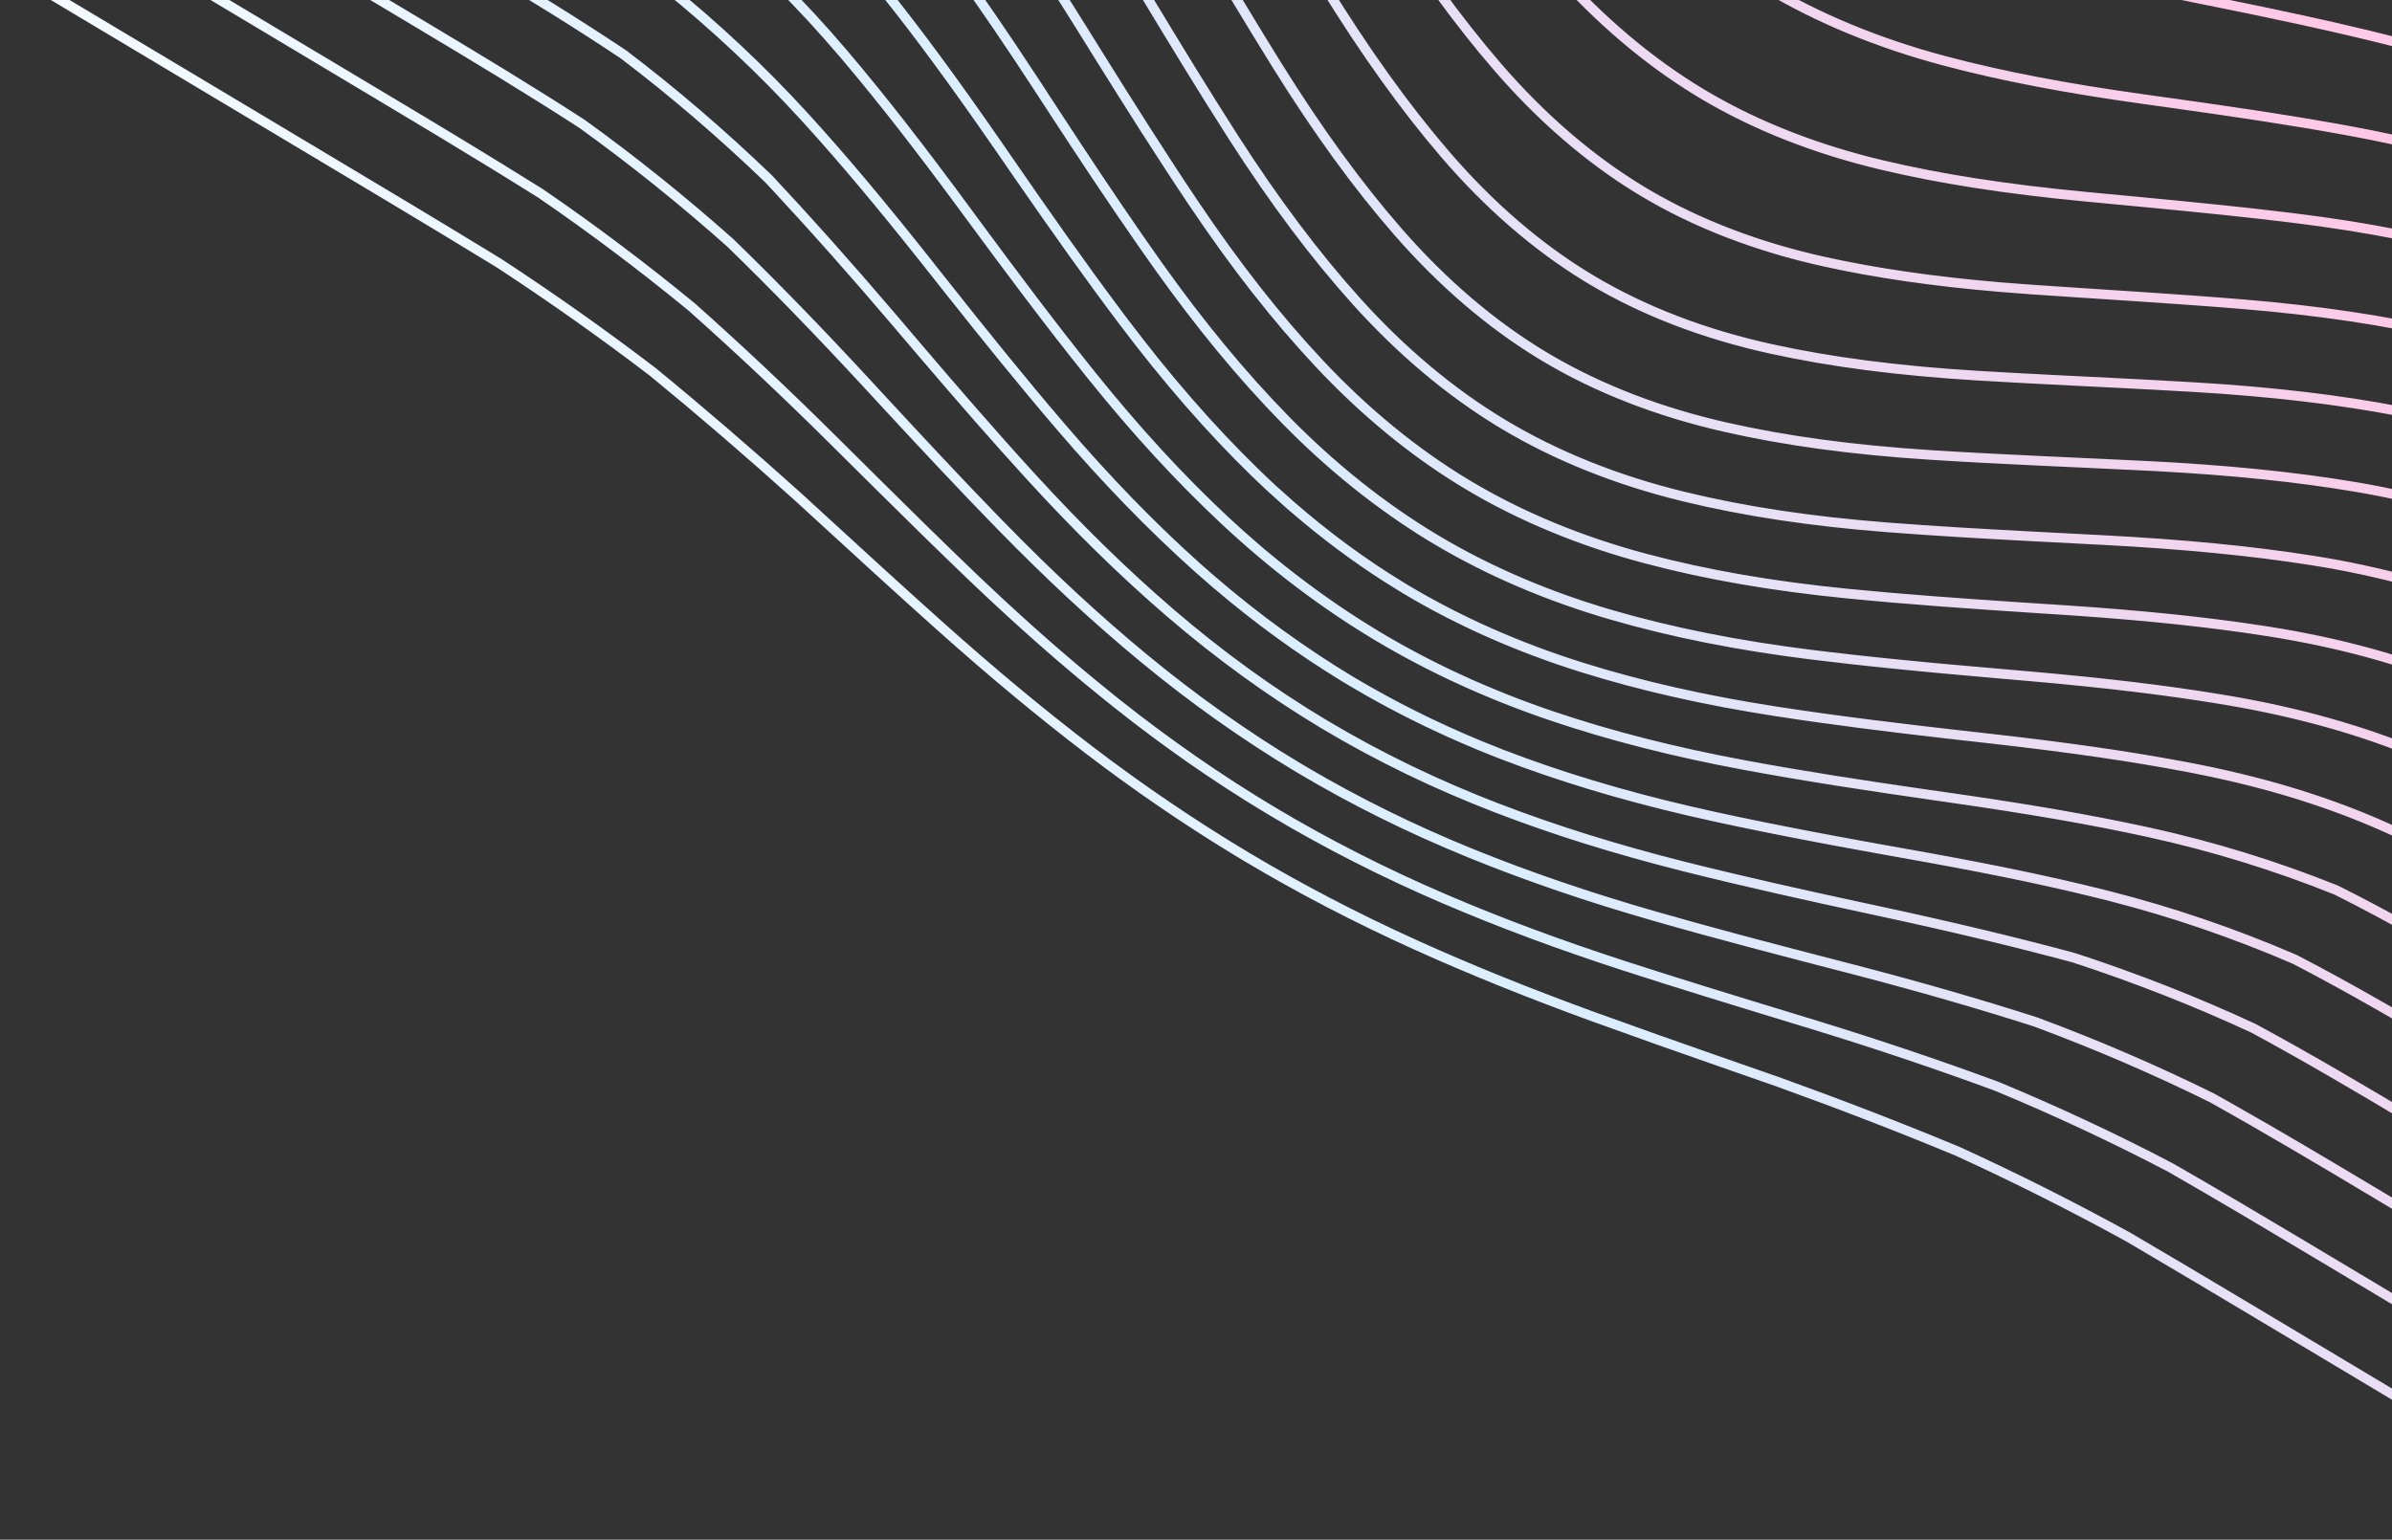 <svg width="497" height="320" viewBox="0 0 497 320" fill="none" xmlns="http://www.w3.org/2000/svg">
<rect x="0" y="0" width="497" height="320" fill="#333333" stroke="none"/>
<path fill-rule="evenodd" clip-rule="evenodd" d="M28.999 -229.518L44.203 -237.944L150.289 -174.498L167.059 -164.381L174.43 -159.923L183.394 -154.49C192.678 -148.842 202.5 -142.758 212.075 -136.232C213.421 -135.315 214.763 -134.388 216.101 -133.451C221.573 -129.582 226.831 -125.492 231.84 -121.208C236.843 -116.929 241.602 -112.454 246.08 -107.812C254.966 -98.571 263.551 -88.028 272.324 -75.582C277.704 -67.95 283.047 -60.004 288.271 -52.165L292.164 -46.312C293.645 -44.084 295.126 -41.855 296.61 -39.63L298.039 -37.499C306.581 -24.837 314.545 -14.39 322.344 -5.616C331.541 4.733 341.537 13.249 352.074 19.716L353.183 20.388C364.13 26.934 376.773 31.937 390.762 35.259C403.022 38.171 416.485 40.271 433.13 41.865L447.667 43.247C457.298 44.169 467.084 45.15 476.607 46.331C491.827 48.218 505.281 50.865 517.736 54.422C530.229 58.006 542.71 62.931 554.829 69.055C565.451 74.465 575.843 80.382 585.618 86.101L589.315 88.271C599.548 94.304 609.755 100.355 619.947 106.4L726.51 170.115L726.205 187.455L615.318 121.136C610.458 118.251 605.592 115.366 600.722 112.482L589.27 105.707L581.532 101.137L578.947 99.621C567.429 92.882 557.398 87.266 546.824 82.14C534.532 76.219 521.672 71.664 508.604 68.601C495.976 65.643 482.077 63.559 466.109 62.233C458.874 61.632 451.493 61.118 444.214 60.636L430.416 59.729L421.753 59.145C419.71 59.002 417.706 58.847 415.737 58.681C401.94 57.516 389.935 55.776 379.189 53.391C365.658 50.389 353.444 45.734 342.87 39.55L341.831 38.934C331.142 32.512 321.05 23.839 311.833 13.156C303.643 3.663 295.44 -7.651 286.751 -21.433C284.838 -24.466 282.934 -27.511 281.032 -30.559L274.508 -41.025C270.807 -46.951 267.038 -52.947 263.266 -58.78C254.638 -72.125 246.338 -83.318 237.893 -92.998C229.133 -103.038 219.196 -112.182 208.359 -120.176C197.636 -128.029 186.323 -135.099 175.695 -141.57C167.582 -146.501 159.471 -151.401 151.374 -156.286L142.533 -161.618L28.999 -229.518ZM61.422 -247.497L159.022 -189.126C167.286 -184.146 175.568 -179.156 183.857 -174.142L192.148 -169.119C202.081 -163.088 213.755 -155.901 225.015 -148.323C236.177 -140.77 246.525 -132.556 255.772 -123.908C265.168 -115.089 274.428 -104.959 283.297 -93.799C290.702 -84.483 297.996 -74.615 305.099 -64.91L308.78 -59.872C318.505 -46.56 326.944 -36.193 335.338 -27.246C344.701 -17.265 354.76 -8.951 365.258 -2.513L366.463 -1.783C377.404 4.755 389.934 9.93 403.704 13.6C415.567 16.76 428.759 19.3 445.222 21.596L451.202 22.431C463.211 24.116 475.478 25.901 487.461 28.094C501.593 30.681 515.003 34.121 527.313 38.317C539.567 42.517 551.471 47.706 563.703 54.184C575.739 60.579 587.302 67.298 598.006 73.606L607.031 78.942C611.84 81.786 616.647 84.631 621.446 87.478L630.652 92.941L665.084 113.529L726.836 150.461L726.532 167.799L635.414 113.303L634.409 112.704C630.977 110.651 627.553 108.603 624.117 106.546C616.619 102.098 609.119 97.648 601.607 93.205L590.262 86.508L586.617 84.369C576.818 78.635 566.397 72.701 555.726 67.267C543.497 61.087 530.899 56.118 518.279 52.495C505.725 48.91 492.172 46.242 476.846 44.343C466.111 43.011 455.055 41.934 444.263 40.91L433.314 39.871C416.764 38.285 403.389 36.2 391.217 33.309C377.812 30.121 365.668 25.378 355.106 19.201L354.016 18.555C343.315 12.125 333.163 3.548 323.846 -6.94C315.657 -16.156 307.295 -27.21 298.281 -40.735L296.057 -44.074L293.836 -47.415C287.381 -57.126 280.706 -67.168 273.966 -76.73C265.133 -89.257 256.485 -99.876 247.527 -109.196C243.253 -113.626 238.716 -117.9 233.961 -122.009C228.651 -126.599 223.071 -130.975 217.246 -135.091C215.886 -136.044 214.521 -136.988 213.15 -137.921C203.5 -144.497 193.694 -150.568 184.44 -156.195L183.105 -157.003C178.096 -160.044 173.086 -163.077 168.081 -166.1L151.269 -176.244L46.218 -239.069L61.422 -247.497ZM78.654 -257.049L167.766 -203.756C176.035 -198.777 184.32 -193.789 192.613 -188.778L203.966 -181.904C212.632 -176.636 223.327 -170.054 233.926 -163.183C240.346 -158.993 246.349 -154.792 252.046 -150.514L254.317 -148.801L254.868 -148.372C258.487 -145.585 261.99 -142.762 265.388 -139.879C275.158 -131.58 284.869 -122.186 294.248 -111.958C296.437 -109.567 298.603 -107.154 300.773 -104.694L302.401 -102.839C307.293 -97.245 312.246 -91.376 317.599 -84.931L321.988 -79.631L322.74 -78.726C332.512 -66.97 340.864 -57.742 348.9 -49.814C350.463 -48.27 352.045 -46.778 353.637 -45.317L354.834 -44.227C355.385 -43.729 355.931 -43.218 356.485 -42.728L357.397 -41.946C364.43 -35.818 371.694 -30.436 379.105 -25.894L380.428 -25.093C391.349 -18.566 403.72 -13.153 417.2 -9.004C419.321 -8.35 421.497 -7.71 423.739 -7.077L425.521 -6.579C434.503 -4.099 444.533 -1.755 456.374 0.639L457.564 0.878C470.674 3.507 484.682 6.42 498.276 9.895C499.967 10.33 501.65 10.776 503.323 11.232C515.034 14.429 526.282 18.152 536.826 22.323C548.549 26.985 560.242 32.546 572.572 39.32C579.014 42.882 585.476 46.557 591.844 50.21L600.702 55.304L606.832 58.833L727.195 130.82L726.893 148.156L632.894 91.936L622.469 85.76C617.667 82.911 612.857 80.064 608.043 77.217C605.036 75.438 602.041 73.655 599.028 71.878L595.422 69.757C585.725 64.067 575.379 58.115 564.647 52.411C552.322 45.885 540.324 40.653 527.967 36.421C515.562 32.191 502.058 28.727 487.828 26.122C474.808 23.74 461.473 21.84 448.494 20.028L445.506 19.611C429.123 17.327 416.007 14.8 404.226 11.661C390.636 8.041 378.279 2.938 367.498 -3.505L367.244 -3.657C356.561 -10.076 346.321 -18.473 336.803 -28.618C328.874 -37.071 320.896 -46.81 311.81 -59.139L310.334 -61.15L306.783 -66.009C299.649 -75.76 292.321 -85.674 284.871 -95.049C275.933 -106.292 266.605 -116.493 257.146 -125.372C247.821 -134.093 237.39 -142.374 226.142 -149.986C214.952 -157.52 203.693 -164.458 193.192 -170.834C185.092 -175.75 176.995 -180.637 168.911 -185.511L160.023 -190.868L63.452 -248.622L78.654 -257.049ZM80.678 -258.17L95.882 -266.597L209.719 -198.512L214.495 -195.559L225.108 -189.009C230.976 -185.384 236.932 -181.69 242.798 -177.996C254.815 -170.373 265.309 -163.067 274.881 -155.661C284.9 -147.906 295.022 -139.183 304.966 -129.737L306.646 -128.131C315.864 -119.284 324.652 -110.25 331.671 -102.924L336.075 -98.325C343.484 -90.622 352.766 -81.223 362.519 -72.456C364.417 -70.748 366.333 -69.103 368.258 -67.487C376.366 -60.664 384.664 -54.634 393.019 -49.526L394.523 -48.613C405.379 -42.12 417.563 -36.425 430.738 -31.686C443.153 -27.218 455.875 -23.47 466.204 -20.575L472.886 -18.717C487.306 -14.693 498.505 -11.326 508.859 -7.907C521.917 -3.586 534.491 1.269 546.23 6.522C557.359 11.532 568.87 17.415 581.423 24.508C587.341 27.874 593.31 31.317 599.179 34.717L612.061 42.181C613.235 42.86 614.408 43.539 615.579 44.215L727.533 111.172L727.231 128.507L607.851 57.107L601.442 53.422L595.326 49.901C588.147 45.773 580.831 41.599 573.537 37.569C561.111 30.741 549.344 25.146 537.563 20.462C536.047 19.863 534.517 19.272 532.973 18.692C522.164 14.625 510.683 11.021 498.773 7.958C489.679 5.633 480.414 3.565 471.352 1.662C468.33 1.027 465.33 0.409 462.368 -0.192L456.718 -1.333L454.31 -1.825C442.795 -4.201 433.034 -6.531 424.295 -8.998C422.066 -9.627 419.902 -10.265 417.789 -10.917C404.449 -15.025 392.224 -20.372 381.454 -26.81L381.194 -26.966C370.521 -33.379 360.129 -41.544 350.304 -51.237L349.132 -52.402C341.299 -60.229 333.099 -69.36 323.495 -80.947L320.878 -84.111C311.809 -95.061 303.945 -104.333 295.722 -113.31C286.29 -123.596 276.52 -133.048 266.682 -141.403C265.003 -142.828 263.297 -144.237 261.566 -145.635L259.334 -147.426C257.671 -148.744 255.97 -150.051 254.253 -151.352C248.222 -155.92 241.856 -160.396 235.016 -164.86L233.128 -166.081C221.8 -173.381 210.579 -180.238 201.944 -185.47C190.881 -192.174 179.824 -198.83 168.766 -205.488L80.678 -258.17ZM113.109 -276.143L218.465 -213.131L225.397 -208.873L232.34 -204.619C238.773 -200.68 245.211 -196.736 251.639 -192.76L253.863 -191.373C265.598 -184.034 275.298 -177.598 284.234 -171.224C294.6 -163.824 305.075 -155.676 315.369 -147.006L317.121 -145.526C327.026 -137.126 336.546 -128.584 344.058 -121.767L347.942 -118.243C355.695 -111.226 365.424 -102.595 375.648 -94.287C385.982 -85.891 396.064 -78.724 406.41 -72.422L407.928 -71.505L408.151 -71.371C419.107 -64.82 430.761 -58.995 443.777 -53.562L445.904 -52.68C457.607 -47.858 469.381 -43.548 478.897 -40.158L485.727 -37.729C495.508 -34.234 507.414 -29.884 519.141 -25.211C531.757 -20.181 543.988 -14.742 555.491 -9.042L557.358 -8.111C567.342 -3.104 577.85 2.604 590.236 9.743C594.628 12.285 599.011 14.837 603.39 17.392L609.957 21.226C614.747 24.024 619.534 26.821 624.315 29.599L727.88 91.539L727.578 108.868L616.597 42.492L611.454 39.517L597.425 31.387C592.446 28.507 587.413 25.609 582.413 22.765C569.806 15.642 558.24 9.732 547.055 4.696C535.254 -0.585 522.616 -5.465 509.493 -9.808L507.319 -10.52C495.001 -14.53 482.728 -18.053 472.843 -20.808L466.645 -22.533C456.34 -25.425 443.686 -29.157 431.42 -33.569C418.821 -38.102 407.138 -43.516 396.671 -49.669L395.189 -50.55C384.575 -56.927 374.037 -64.796 363.862 -73.944C354.111 -82.716 344.874 -92.068 337.511 -99.725L331.909 -105.572C324.661 -113.12 315.698 -122.29 306.35 -131.188C296.353 -140.684 286.178 -149.451 276.111 -157.245C266.52 -164.668 255.976 -172.01 243.872 -179.689C237.025 -184.001 230.061 -188.308 223.257 -192.507L220.352 -194.299C217.158 -196.27 213.965 -198.24 210.765 -200.221L97.91 -267.72L113.109 -276.143ZM130.332 -285.692L260.603 -207.782C263.29 -206.038 265.985 -204.304 268.684 -202.573L272.733 -199.977C279.542 -195.617 286.583 -191.107 293.438 -186.542C303.309 -179.966 313.391 -172.812 323.435 -165.253L325.443 -163.736C335.008 -156.484 344.44 -148.995 352.25 -142.718L360.09 -136.401C368.077 -129.981 377.892 -122.211 387.949 -114.737C399.157 -106.399 409.955 -99.138 420.879 -92.616C431.832 -86.064 443.322 -79.99 456.001 -74.046L458.07 -73.08C468.419 -68.27 478.797 -63.773 487.528 -60.065L497.476 -55.86C509.932 -50.579 519.846 -46.23 529.122 -41.983C541.466 -36.309 553.414 -30.387 564.634 -24.378C570.083 -21.458 575.557 -18.431 580.935 -15.435L592.747 -8.846C594.902 -7.647 597.054 -6.454 599.203 -5.271L728.212 71.887L727.909 89.217L625.342 27.873L618.29 23.766L611.241 19.651C606.803 17.06 602.364 14.467 597.919 11.881L591.242 8.008L588.933 6.682C576.731 -0.306 566.335 -5.9 556.387 -10.835C544.878 -16.54 532.598 -22.002 519.887 -27.071L517.784 -27.904C506.569 -32.33 495.453 -36.385 486.267 -39.664L476.938 -42.986C467.361 -46.421 455.863 -50.685 444.553 -55.408C432.339 -60.506 420.882 -66.193 410.479 -72.321L408.741 -73.354C398.45 -79.537 388.439 -86.568 378.196 -94.805L376.915 -95.842C368.835 -102.406 360.385 -109.702 349.856 -119.215L342.525 -125.859C334.989 -132.665 325.89 -140.765 316.663 -148.536C306.293 -157.267 295.777 -165.448 285.401 -172.854L283.712 -174.053C274.653 -180.454 264.74 -186.976 252.698 -194.461C248.409 -197.114 244.117 -199.752 239.825 -202.383L233.391 -206.326C228.761 -209.161 224.135 -211.994 219.508 -214.842L115.133 -277.268L130.332 -285.692ZM725.843 207.075L606.672 135.801L598.643 131.046C592.903 127.644 587.161 124.242 581.412 120.844L572.783 115.751L570.562 114.448C560.825 108.745 549.653 102.395 537.927 96.97C525.683 91.364 512.59 87.187 499.013 84.553C486.302 82.087 472.16 80.418 455.777 79.45C450.641 79.146 445.425 78.874 440.273 78.613L427.57 77.979C422.067 77.701 416.496 77.407 411.016 77.076C394.733 76.093 380.764 74.287 368.311 71.556C354.385 68.501 341.869 63.69 331.11 57.258L330.894 57.128C320.217 50.712 310.144 42.031 300.959 31.322C292.658 21.649 284.502 10.261 276.022 -3.488C272.437 -9.294 268.844 -15.246 265.336 -21.074L260.084 -29.801C257.728 -33.709 255.34 -37.653 252.965 -41.526C244.453 -55.41 236.402 -67.007 228.352 -76.98C219.701 -87.699 209.99 -97.225 199.486 -105.298C188.862 -113.417 177.575 -120.508 166.96 -126.963C159.498 -131.494 152.038 -136 144.589 -140.494L133.793 -147.003L11.777 -219.977L26.968 -228.397L141.494 -159.905L142.24 -159.455C153.021 -152.953 163.833 -146.434 174.647 -139.862L178.008 -137.809C187.589 -131.936 197.609 -125.568 207.165 -118.565C217.868 -110.671 227.696 -101.626 236.377 -91.683C244.75 -82.094 252.993 -70.976 261.578 -57.696C265.37 -51.83 269.163 -45.797 272.886 -39.835L276.583 -33.904C279.4 -29.385 282.217 -24.864 285.052 -20.367L286.465 -18.14C294.686 -5.273 302.502 5.41 310.311 14.463C319.41 25.015 329.36 33.638 339.903 40.108L340.981 40.761C351.934 47.307 364.641 52.213 378.748 55.343C389.581 57.747 401.673 59.499 415.56 60.672C417.544 60.84 419.564 60.996 421.623 61.14L430.309 61.727L444.116 62.634C451.373 63.116 458.729 63.627 465.935 64.225C481.803 65.544 495.609 67.612 508.139 70.548C521.083 73.585 533.803 78.091 545.944 83.941C556.811 89.203 567.163 95.029 579.211 102.098L584.103 104.979L592.367 109.861L601.305 115.156C605.74 117.785 610.11 120.38 614.36 122.906L726.145 189.763L725.843 207.075ZM725.718 216.039L716.337 221.239L597.926 150.421L593.218 147.626C586.75 143.787 580.277 139.945 573.795 136.108L564.064 130.358C553.791 124.304 541.767 117.377 529.067 111.77C517.011 106.485 503.741 102.6 489.625 100.221C476.951 98.083 462.677 96.641 445.99 95.809C442.864 95.654 439.734 95.507 436.603 95.362L424.269 94.793C416.587 94.433 408.8 94.041 401.171 93.553C385.092 92.524 371.175 90.634 358.624 87.778C345.157 84.707 332.973 80.017 322.392 73.832L321.291 73.179C310.607 66.759 300.503 58.133 291.257 47.54C282.831 37.888 274.623 26.586 266.163 12.991C260.658 4.144 255.184 -5.035 249.89 -13.914C247.655 -17.664 245.419 -21.411 243.178 -25.143C234.641 -39.35 226.726 -51.163 218.978 -61.257C210.319 -72.531 200.785 -82.356 190.639 -90.462C180.228 -98.716 168.908 -105.86 158.225 -112.35C150.46 -117.061 142.697 -121.747 134.946 -126.419L125.053 -132.38L5.463 -203.902L5.683 -216.597L9.744 -218.849L132.751 -145.283L133.65 -144.741C144.38 -138.27 155.141 -131.781 165.907 -125.248C176.503 -118.802 187.755 -111.731 198.256 -103.705C208.632 -95.73 218.231 -86.313 226.782 -75.716C234.772 -65.817 242.776 -54.29 251.248 -40.476C253.617 -36.611 256 -32.675 258.352 -28.773L265.364 -17.123C268.314 -12.23 271.312 -7.282 274.306 -2.432C282.862 11.436 291.079 22.904 299.427 32.631C308.516 43.22 318.466 51.864 329.02 58.343L330.071 58.98C341.025 65.526 353.742 70.416 367.869 73.514C380.416 76.268 394.488 78.088 410.883 79.079C417.454 79.475 424.153 79.818 430.708 80.146L440.123 80.615C445.282 80.875 450.507 81.149 455.648 81.452C471.946 82.416 486.003 84.075 498.62 86.523C512.062 89.132 525.003 93.26 537.078 98.794C548.426 104.043 559.148 110.061 571.757 117.481C583.039 124.13 594.29 130.806 605.521 137.471L725.836 209.428L725.718 216.039ZM699.085 230.784L589.157 165.041C577.895 158.344 566.616 151.642 555.304 144.961L552.791 143.48C542.679 137.542 531.872 131.457 520.22 126.501C508.261 121.452 494.886 117.741 480.466 115.474C467.769 113.477 453.877 112.128 436.747 111.226L422.08 110.463C412.131 109.938 402.019 109.364 392.164 108.596C376.337 107.365 362.542 105.276 349.988 102.209C336.303 98.868 323.878 93.894 313.051 87.426L312.814 87.283C302.085 80.837 291.918 72.318 282.592 61.961C273.987 52.401 265.66 41.302 257.137 28.028C250.975 18.428 244.892 8.417 238.978 -1.367L233.936 -9.713L232.649 -11.833C224.757 -24.776 217.768 -35.278 210.838 -44.609L209.826 -45.967C201.125 -57.559 191.697 -67.557 181.801 -75.683C172.169 -83.572 161.91 -90.207 149.471 -97.745C138.395 -104.451 127.329 -111.115 116.289 -117.757L5.104 -184.254L5.406 -201.592L124.008 -130.662L141.032 -120.397C146.408 -117.153 151.789 -113.901 157.171 -110.638L159.955 -108.94C169.745 -102.943 179.947 -96.374 189.377 -88.892C199.399 -80.892 208.819 -71.182 217.374 -60.035L218.66 -58.346C225.958 -48.686 233.428 -37.462 241.447 -24.11C242.93 -21.642 244.409 -19.167 245.887 -16.689L248.104 -12.971C253.42 -4.056 258.916 5.162 264.448 14.051C272.973 27.741 281.243 39.127 289.733 48.858C298.852 59.314 308.817 67.888 319.365 74.362L320.472 75.033C331.433 81.584 344.113 86.529 358.162 89.731C370.798 92.611 384.819 94.515 401.026 95.553C408.657 96.041 416.44 96.433 424.117 96.794L431.749 97.146C436.461 97.363 441.172 97.578 445.874 97.812L448.618 97.954C464.042 98.795 477.367 100.186 489.276 102.196C503.232 104.548 516.344 108.387 528.245 113.606C539.981 118.785 551.157 125.118 560.893 130.828L563.031 132.086C569.317 135.793 575.592 139.509 581.858 143.226L596.876 152.137L714.287 222.358L699.085 230.784ZM681.874 240.347L546.632 159.462L543.203 157.479C533.549 151.909 522.826 145.899 511.45 141.171C499.594 136.245 486.196 132.577 471.628 130.27L469.873 129.998C458.112 128.204 445.13 126.865 429.289 125.811L419.724 125.184C407.828 124.396 395.713 123.538 383.96 122.374C368.433 120.835 354.802 118.472 342.286 115.15C328.801 111.57 316.448 106.458 305.572 99.959L305.314 99.804C294.543 93.332 284.298 84.948 274.858 74.881C266.037 65.472 257.545 54.645 248.897 41.779C242.086 31.642 235.491 21.182 229.082 10.907L225.26 4.769C216.226 -9.744 208.512 -21.165 200.982 -31.173C192.204 -42.839 182.803 -52.879 173.041 -61.011C162.525 -69.77 150.856 -77.027 140.743 -83.142C129.667 -89.84 118.6 -96.494 107.551 -103.137L4.766 -164.609L5.068 -181.94L115.266 -116.035C126.302 -109.395 137.366 -102.731 148.439 -96.027L150.806 -94.587C162.116 -87.679 171.611 -81.44 180.537 -74.131C190.32 -66.09 199.637 -56.208 208.232 -44.758L208.771 -44.036L209.312 -43.308C216.562 -33.531 223.874 -22.477 232.219 -8.684L235.302 -3.586C237.324 -0.237 239.374 3.149 241.435 6.542C244.369 11.372 247.333 16.22 250.331 21.016C251.073 22.203 251.822 23.369 252.567 24.548L254.489 27.594L255.458 29.114C264.034 42.477 272.425 53.66 281.112 63.307C290.302 73.513 300.303 81.962 310.857 88.439L312.031 89.151C323.026 95.72 335.639 100.77 349.517 104.16C362.182 107.253 376.082 109.359 392.014 110.598C401.882 111.366 411.998 111.941 421.949 112.466L436.648 113.232C453.668 114.123 467.494 115.466 480.16 117.457C494.418 119.7 507.637 123.365 519.445 128.35C531.939 133.664 543.511 140.324 554.293 146.69C565.603 153.371 576.882 160.072 588.14 166.768L697.07 231.915L681.874 240.347ZM664.633 249.884L537.888 174.082L534.463 172.089C524.818 166.491 514.106 160.45 502.747 155.711C490.959 150.791 477.611 147.046 463.074 144.581L461.442 144.308C450.221 142.459 437.656 140.948 422.222 139.588L419.942 139.39C414.813 138.951 409.728 138.509 404.687 138.048L402.005 137.801C399.768 137.592 397.543 137.377 395.324 137.157C393.393 136.965 391.468 136.768 389.549 136.565C388.151 136.418 386.755 136.267 385.364 136.113C383.733 135.931 382.105 135.745 380.483 135.553L376.396 135.061C361.158 133.153 347.714 130.478 335.295 126.883C322.009 123.037 309.737 117.778 298.818 111.255C287.899 104.719 277.469 96.43 267.83 86.592C258.812 77.389 250.134 66.871 241.301 54.439C240.091 52.736 238.888 51.02 237.69 49.297C231.784 40.801 225.975 32.025 220.401 23.497L215.737 16.349C209.493 6.813 203.922 -1.307 198.665 -8.522L198.103 -9.291C196.171 -11.931 194.281 -14.45 192.414 -16.872C183.494 -28.448 174.047 -38.407 164.338 -46.469C154.361 -54.752 143.819 -61.404 132.057 -68.631L4.423 -144.964L4.726 -162.293L106.534 -101.406C117.567 -94.772 128.632 -88.12 139.708 -81.421L141.808 -80.148C151.35 -74.344 162.067 -67.539 171.76 -59.465C181.396 -51.439 190.689 -41.513 199.384 -29.961L200.427 -28.567C207.569 -18.974 214.954 -7.99 223.56 5.834L227.401 12.001C233.838 22.32 240.454 32.815 247.238 42.903C255.948 55.863 264.505 66.773 273.398 76.257C282.674 86.152 292.724 94.443 303.29 100.924L304.546 101.685C315.579 108.279 328.104 113.462 341.772 117.091C354.39 120.443 368.124 122.824 383.761 124.372C396.764 125.661 410.192 126.574 423.282 127.432L427.965 127.737L431.499 127.975C446.994 129.054 459.723 130.424 471.314 132.255C485.711 134.531 498.956 138.155 510.681 143.027C523.301 148.271 535.166 155.143 545.621 161.197L679.832 241.466L664.633 249.884ZM647.426 259.443L529.147 188.704L524.561 186.025C515.227 180.594 504.936 174.809 494.12 170.166C482.281 165.085 469.417 161.262 454.792 158.477L453.242 158.186C441.831 156.065 429.398 154.286 413.331 152.474L407.617 151.832C395.636 150.476 382.261 148.877 369.369 146.886C354.422 144.578 341.172 141.577 328.86 137.71C315.786 133.607 303.593 128.204 292.622 121.647L292.348 121.482L290.996 120.643C290.161 120.13 289.327 119.619 288.497 119.088C280.759 114.114 273.253 108.337 266.109 101.851C265.748 101.523 265.383 101.207 265.023 100.876L264.779 100.644C263.63 99.579 262.488 98.499 261.359 97.396C252.146 88.412 243.271 78.219 234.226 66.233L232.718 64.226C225.447 54.504 218.364 44.423 210.182 32.561L208.087 29.524C198.83 16.146 191.389 6.052 184.107 -3.014C174.866 -14.516 165.572 -24.008 155.693 -32.033C145.588 -40.241 134.613 -47.111 123.313 -54.01L4.085 -125.315L4.388 -142.651L131.025 -66.913L134.877 -64.538C145.033 -58.244 154.287 -52.212 163.066 -44.922C172.663 -36.952 182.005 -27.101 190.835 -15.643C193.342 -12.389 195.891 -8.963 198.527 -5.302L199.409 -4.073C204.141 2.547 209.166 9.943 214.733 18.47L218.296 23.936C224.129 32.869 230.242 42.116 236.531 51.135C237.577 52.635 238.625 54.126 239.675 55.604C248.566 68.121 257.31 78.717 266.406 87.999C275.782 97.566 285.893 105.695 296.481 112.181L297.798 112.979C308.863 119.591 321.292 124.917 334.743 128.811C347.262 132.436 360.808 135.131 376.153 137.052L377.801 137.244C380.245 137.542 382.701 137.828 385.172 138.103C386.535 138.254 387.904 138.402 389.273 138.547C391.23 138.754 393.194 138.955 395.165 139.15L398.436 139.47L403.16 139.917L404.604 140.049C408.371 140.393 412.151 140.73 415.959 141.062L422.047 141.588C438.169 143.007 451.151 144.595 462.743 146.561C477.132 149.001 490.332 152.702 501.982 157.563C514.611 162.833 526.447 169.735 536.88 175.82L662.621 251.021L647.426 259.443ZM612.965 278.53L511.673 217.951L508.204 215.901C505.911 214.549 503.656 213.224 501.423 211.923L498.732 210.357L497.156 209.448L494.485 207.916C488.748 204.643 483.081 201.518 477.261 198.503L477.195 198.471C464.644 193.054 451.728 188.633 438.804 185.331L436.57 184.768C426.329 182.217 415.12 179.867 400.904 177.291L391.449 175.596C389.911 175.319 388.397 175.045 386.902 174.772L383.169 174.085L380.654 173.616L377.063 172.939L375.267 172.595L371.992 171.96L370.041 171.575L366.744 170.917L364.956 170.551L361.431 169.823C360.482 169.624 359.537 169.419 358.59 169.215C357.855 169.058 357.117 168.903 356.384 168.742C341.997 165.598 329.131 161.945 317.049 157.579C313.868 156.43 310.73 155.213 307.64 153.933C298.468 150.13 289.714 145.751 281.507 140.866L281.228 140.704C271.308 134.724 261.618 127.724 252.441 119.81L251.297 118.815C250.692 118.285 250.081 117.763 249.479 117.225C239.926 108.674 230.661 99.122 221.154 88.022C212.682 78.137 204.299 67.684 196.433 57.739L193.403 53.905C183.571 41.503 175.702 32.146 168.048 23.745C159.137 13.97 149.29 4.721 138.727 -3.79C128.87 -10.653 118.593 -17.027 109.377 -22.616L105.644 -24.874L3.396 -86.022L3.698 -103.361L113.54 -37.67L116.896 -35.629C126.461 -29.796 136.46 -23.532 146.103 -16.585C156.299 -7.914 165.846 1.632 174.483 11.79L175.962 13.54C182.883 21.779 190.112 31.051 199.024 43.124L200.309 44.868C208.39 55.854 217.093 67.549 225.991 78.618C235.315 90.221 244.448 100.158 253.916 108.999C263.816 118.246 274.413 126.285 285.419 132.898L285.779 133.113C296.909 139.763 309.155 145.367 322.181 149.768C334.47 153.922 347.616 157.274 362.371 160.015C375.094 162.377 387.898 164.332 403.053 166.503L404.576 166.721C421.684 169.166 434.551 171.405 446.297 173.978C459.437 176.857 472.458 180.87 485.001 185.907C496.573 191.686 507.871 198.262 519.383 205.05L628.16 270.108L612.965 278.53ZM593.703 289.214L578.507 297.635L494.181 247.204C483.894 241.048 473.785 235.031 463.507 229.227L460.032 227.276C448.27 221.457 435.914 216.136 423.265 211.446C411.562 207.692 399.209 204.129 385.557 200.568L377.297 198.427C366.335 195.58 355.14 192.628 344.095 189.454C330.184 185.455 317.685 181.177 305.883 176.378C293.944 171.52 282.503 165.885 271.85 159.615L269.971 158.498C259.082 151.956 248.41 144.381 238.245 135.979C228.434 127.873 218.792 118.935 208.764 108.654L206.885 106.723C199.082 98.676 191.546 90.579 182.863 81.184L180.757 78.904C170.764 68.085 161.5 58.548 152.403 49.718C142.433 40.848 132.054 32.517 121.513 24.926C111.219 18.256 100.596 11.824 90.492 5.771L2.703 -46.732L3.005 -64.061L98.584 -6.897C109.874 -0.122 119.505 5.807 128.985 12.146C139.219 19.913 149.314 28.574 158.956 37.854L160.731 39.755C168.449 48.049 176.49 57.116 185.221 67.369L191.103 74.278C199.037 83.57 206.125 91.712 213.451 99.735C223.287 110.5 232.798 119.802 242.53 128.169C247.629 132.553 252.875 136.696 258.231 140.576C259.109 141.211 259.993 141.829 260.878 142.452L262.182 143.374C263.116 144.022 264.056 144.651 264.996 145.281L266.275 146.146L267.205 146.749L268.136 147.349C268.946 147.873 269.755 148.399 270.568 148.911L271.004 149.179C272.118 149.877 273.233 150.57 274.355 151.244L274.808 151.515C285.98 158.185 298.064 164.033 310.723 168.896C322.759 173.523 335.518 177.51 349.726 181.084C362.519 184.304 375.763 187.224 387.476 189.752L390.371 190.375C405.225 193.569 418.407 196.729 430.62 200.019C443.531 204.242 456.034 209.155 467.781 214.622C478.868 220.611 489.676 226.995 499.862 233.088L593.703 289.214ZM559.253 308.3L544.054 316.726L466.599 270.406C458.383 265.5 450.587 260.866 442.743 256.263C431.165 249.89 419.231 243.887 407.241 238.408C395.449 233.497 383.183 228.752 369.73 223.898L356.71 219.356C348.381 216.444 339.932 213.469 331.633 210.455C318.062 205.522 305.927 200.621 294.535 195.472C282.327 189.953 270.534 183.806 259.483 177.204C248.4 170.561 237.441 163.137 226.833 155.029C216.9 147.441 206.879 139.113 196.197 129.57C188.147 122.379 180.057 114.974 172.172 107.739L166.522 102.552C156.029 93.115 146.147 84.612 136.284 76.534C125.938 68.626 115.15 60.992 104.193 53.834L101.198 52.002C90.711 45.599 80.208 39.318 70.846 33.722L2.021 -7.437L2.324 -24.777L78.626 20.855C86.537 25.585 94.314 30.253 101.993 34.967L104.917 36.771L107.832 38.581C109.143 39.396 110.461 40.206 111.766 41.027C122.38 48.294 132.926 56.225 143.082 64.575C152.657 73.082 162.484 82.328 172.287 92.055L181.493 101.192C187.967 107.609 194.571 114.115 201.171 120.432L202.198 121.409L203.223 122.377C211.865 130.567 220.18 137.89 228.491 144.625L229.738 145.631C230.283 146.068 230.827 146.513 231.372 146.946C241.412 154.928 251.85 162.246 262.503 168.675L264.03 169.59C275.152 176.235 287.086 182.309 299.498 187.643C311.136 192.643 323.51 197.253 337.325 201.737C340.069 202.628 342.831 203.51 345.601 204.386C347.08 204.853 348.564 205.314 350.046 205.776C351.282 206.163 352.518 206.553 353.755 206.937C357.162 207.993 360.566 209.04 363.947 210.076L376.26 213.839C389.577 217.917 402.478 222.257 414.568 226.729C426.799 231.802 438.88 237.454 450.443 243.51C460.439 249.245 470.225 255.059 480.84 261.405L559.253 308.3ZM2.367 -27.081L2.67 -44.411L87.301 6.202C97.927 12.558 109.24 19.367 120.378 26.581C130.818 34.101 141.144 42.389 151.035 51.187C160.068 59.958 169.307 69.469 179.281 80.265L183.846 85.205C191.222 93.175 199.25 101.784 207.325 110.055C217.408 120.39 227.102 129.376 236.962 137.526C247.203 145.989 257.951 153.619 268.919 160.209L269.431 160.515C280.561 167.167 292.57 173.128 305.122 178.237C316.989 183.065 329.554 187.366 343.535 191.38C356.932 195.227 370.959 198.86 383.333 202.065L386.501 202.891C399.601 206.334 411.452 209.765 422.604 213.341C435.15 217.993 447.441 223.286 459.093 229.05C470.533 235.433 481.728 242.092 493.142 248.923L576.48 298.763L561.288 307.182L477.887 257.309C468.934 251.969 460.871 247.2 452.568 242.423L451.4 241.754C439.792 235.669 427.656 229.991 415.295 224.865C403.133 220.367 390.196 216.014 376.842 211.924L364.155 208.047C360.932 207.06 357.688 206.063 354.441 205.055C348.922 203.343 343.395 201.603 337.939 199.832C324.182 195.367 311.866 190.778 300.285 185.802C287.953 180.505 276.101 174.472 265.052 167.871C254.033 161.296 243.094 153.704 232.619 145.382L231.734 144.673L230.849 143.958C222.401 137.16 213.956 129.765 205.173 121.47L203.432 119.823C203.141 119.547 202.849 119.269 202.557 118.989C195.945 112.656 189.322 106.133 182.83 99.698L173.7 90.637C163.865 80.88 154.012 71.611 144.385 63.058C134.152 54.643 123.559 46.677 112.867 39.358L111.52 38.52C102.211 32.691 92.794 27.005 83.197 21.259L71.362 14.18L2.367 -27.081ZM3.358 -83.715L104.612 -23.161L108.335 -20.909C117.524 -15.337 127.765 -8.985 137.524 -2.192C147.95 6.21 157.721 15.389 166.567 25.09L167.581 26.207C174.691 34.067 182.093 42.885 191.203 54.354L196.558 61.121C203.941 70.432 211.745 80.118 219.631 89.323C229.202 100.491 238.528 110.106 248.141 118.713C248.663 119.181 249.195 119.634 249.721 120.096C250.468 120.751 251.21 121.412 251.963 122.056L252.25 122.295C260.674 129.469 269.503 135.894 278.579 141.441L280.02 142.313L280.484 142.585C288.762 147.515 297.603 151.938 306.873 155.78C309.993 157.074 313.161 158.302 316.372 159.462C328.51 163.854 341.459 167.528 355.96 170.698L357.059 170.935L361.018 171.779L362.723 172.132C363.932 172.383 365.143 172.633 366.362 172.88L369.61 173.529L372.288 174.055L375.467 174.67L378.718 175.287L381.716 175.85L386.695 176.767L391.764 177.686L400.548 179.261C415.763 182.017 427.513 184.512 438.313 187.271C451.093 190.535 463.897 194.916 476.372 200.296L478.276 201.296C479.07 201.714 479.867 202.127 480.657 202.549L481.763 203.148C482.832 203.721 483.9 204.295 484.963 204.877L486.053 205.481C487.109 206.063 488.165 206.645 489.218 207.235L490.828 208.145C491.705 208.638 492.581 209.131 493.456 209.631L496.5 211.379L498.579 212.581C502.592 214.91 506.604 217.279 510.639 219.672L610.937 279.656L595.743 288.079L502.934 232.574C492.068 226.071 480.474 219.191 468.66 212.814C456.814 207.302 444.227 202.355 431.202 198.094C418.905 194.782 405.69 191.614 390.802 188.412L385.877 187.35C374.304 184.845 362.19 182.152 350.224 179.138C336.116 175.586 323.432 171.624 311.449 167.02C298.876 162.191 286.895 156.394 275.842 149.789C264.832 143.234 254.038 135.41 243.842 126.644C234.148 118.308 224.693 109.062 214.936 98.379C206.62 89.276 198.59 79.963 190.994 71.048L185.741 64.879C176.691 54.289 168.387 44.974 160.387 36.441C150.622 27.046 140.466 18.333 130.155 10.509C119.852 3.622 109.474 -2.728 97.085 -10.142L3.056 -66.374L3.358 -83.715ZM122.284 -52.291C133.53 -45.424 144.451 -38.59 154.437 -30.472C164.21 -22.528 173.408 -13.134 182.553 -1.754L183.52 -0.544C190.461 8.168 197.623 17.92 206.446 30.669L211.053 37.34C218.765 48.48 225.572 58.089 232.634 67.446C241.741 79.512 250.682 89.779 259.966 98.835C261.945 100.768 263.964 102.626 266.001 104.443C266.493 104.881 266.98 105.332 267.476 105.764L268.4 106.548C274.506 111.805 280.849 116.558 287.374 120.744C288.385 121.395 289.406 122.019 290.427 122.644L291.599 123.371C302.707 130.009 315.043 135.477 328.266 139.625C340.673 143.522 354.02 146.546 369.068 148.869C380.87 150.693 393.066 152.187 404.231 153.467L414.2 154.592C430.442 156.442 442.923 158.26 454.423 160.45C468.893 163.202 481.622 166.983 493.335 172.011C505.876 177.394 517.704 184.326 528.133 190.439L645.38 260.561L630.185 268.983L520.406 203.327L516.821 201.218C506.156 194.957 496.261 189.289 485.782 184.059C473.124 178.974 459.982 174.923 446.724 172.02L445.205 171.69C434.527 169.395 422.898 167.361 408.082 165.2L399.262 163.932C387.844 162.28 375.16 160.353 362.735 158.044C348.074 155.319 335.016 151.991 322.817 147.868C309.928 143.511 297.811 137.969 286.804 131.391L286.552 131.24C285.959 130.882 285.37 130.507 284.78 130.142L283.347 129.261C283.109 129.113 282.871 128.964 282.634 128.812C276.616 124.971 270.734 120.702 265.033 116.045L262.789 114.199C262.414 113.884 262.047 113.555 261.673 113.235C259.515 111.387 257.378 109.494 255.279 107.533C245.902 98.779 236.831 88.91 227.549 77.36C219.3 67.096 211.168 56.229 203.545 45.885L201.919 43.677C191.736 29.83 183.744 19.595 176.005 10.489C167.314 0.26 157.689 -9.362 147.335 -18.163C136.434 -26.019 125.174 -32.955 114.57 -39.389L3.736 -105.673L4.041 -123.007L122.284 -52.291ZM3.703 -217.786L3.484 -205.073L3.467 -205.083L3.083 -183.132L3.088 -183.129L2.404 -143.842L2.408 -143.84L2.105 -126.499L2.101 -126.501L1.717 -104.551L1.719 -104.55L1.375 -84.901L1.378 -84.899L1.075 -67.546L1.067 -67.551L0.684 -45.599L0.691 -45.594L0.388 -28.264L0.385 -28.266L0 -6.316L80.946 42.097C88.129 46.405 95.665 50.95 103.123 55.523C114.014 62.64 124.763 70.244 135.044 78.103C144.855 86.139 154.716 94.622 165.176 104.031L167.873 106.508C176.686 114.597 185.798 122.962 194.865 131.062C205.585 140.639 215.644 148.998 225.619 156.62C235.518 164.183 245.745 171.189 256.054 177.47L258.456 178.921C269.573 185.562 281.434 191.744 293.711 197.293C305.15 202.464 317.331 207.385 330.95 212.335C339.259 215.352 347.713 218.33 356.047 221.243L369.061 225.784C382.473 230.623 394.711 235.356 406.441 240.241C418.354 245.686 430.243 251.666 441.756 258.001L444.741 259.756C452.206 264.151 459.693 268.609 467.601 273.333L544.016 319.034L561.239 309.487L561.247 309.492L580.495 298.824L580.492 298.823L597.71 289.279L597.706 289.277L614.953 279.718L614.95 279.717L632.168 270.173L632.166 270.172L647.364 261.747L647.379 261.757L666.628 251.087L666.611 251.076L681.817 242.652L681.828 242.659L701.076 231.98L701.065 231.973L716.284 223.538L716.299 223.547L727.697 217.228L727.856 208.279L727.824 208.259L728.125 190.933L728.146 190.945L728.53 168.994L728.512 168.983L728.816 151.636L728.833 151.646L729.216 129.694L729.211 129.691L729.513 112.357L729.517 112.359L729.899 90.407L729.888 90.401L730.232 70.765L600.198 -7.006C597.316 -8.592 594.439 -10.191 591.565 -11.794L581.905 -17.185C577.418 -19.685 572.864 -22.206 568.311 -24.671L565.578 -26.142C554.323 -32.169 542.337 -38.111 529.956 -43.803L526.346 -45.446C517.587 -49.409 508.079 -53.55 496.321 -58.522L489.943 -61.214C480.337 -65.281 468.5 -70.392 456.849 -75.859C444.232 -81.772 432.802 -87.815 421.906 -94.332C411.472 -100.546 401.227 -107.418 390.594 -115.265L389.141 -116.341C379.151 -123.767 369.394 -131.489 361.439 -137.882L353.501 -144.279C345.681 -150.565 336.235 -158.065 326.651 -165.329C315.911 -173.473 305.109 -181.17 294.547 -188.206C289.394 -191.638 284.141 -195.035 278.961 -198.361L273.812 -201.661C269.764 -204.254 265.72 -206.845 261.662 -209.478L130.37 -288L95.921 -268.904L95.92 -268.905L42.212 -239.134L42.218 -239.131L27.011 -230.702L27.005 -230.705L3.703 -217.786Z" fill="url(#paint0_linear_302_851)"/>
<defs>
<linearGradient id="paint0_linear_302_851" x1="-36.5" y1="44.5" x2="521.416" y2="-315.633" gradientUnits="userSpaceOnUse">
<stop stop-color="white"/>
<stop offset="0.331" stop-color="#DAEEFF"/>
<stop offset="0.685" stop-color="#FFC7E6"/>
<stop offset="1" stop-color="white"/>
</linearGradient>
</defs>
</svg>
